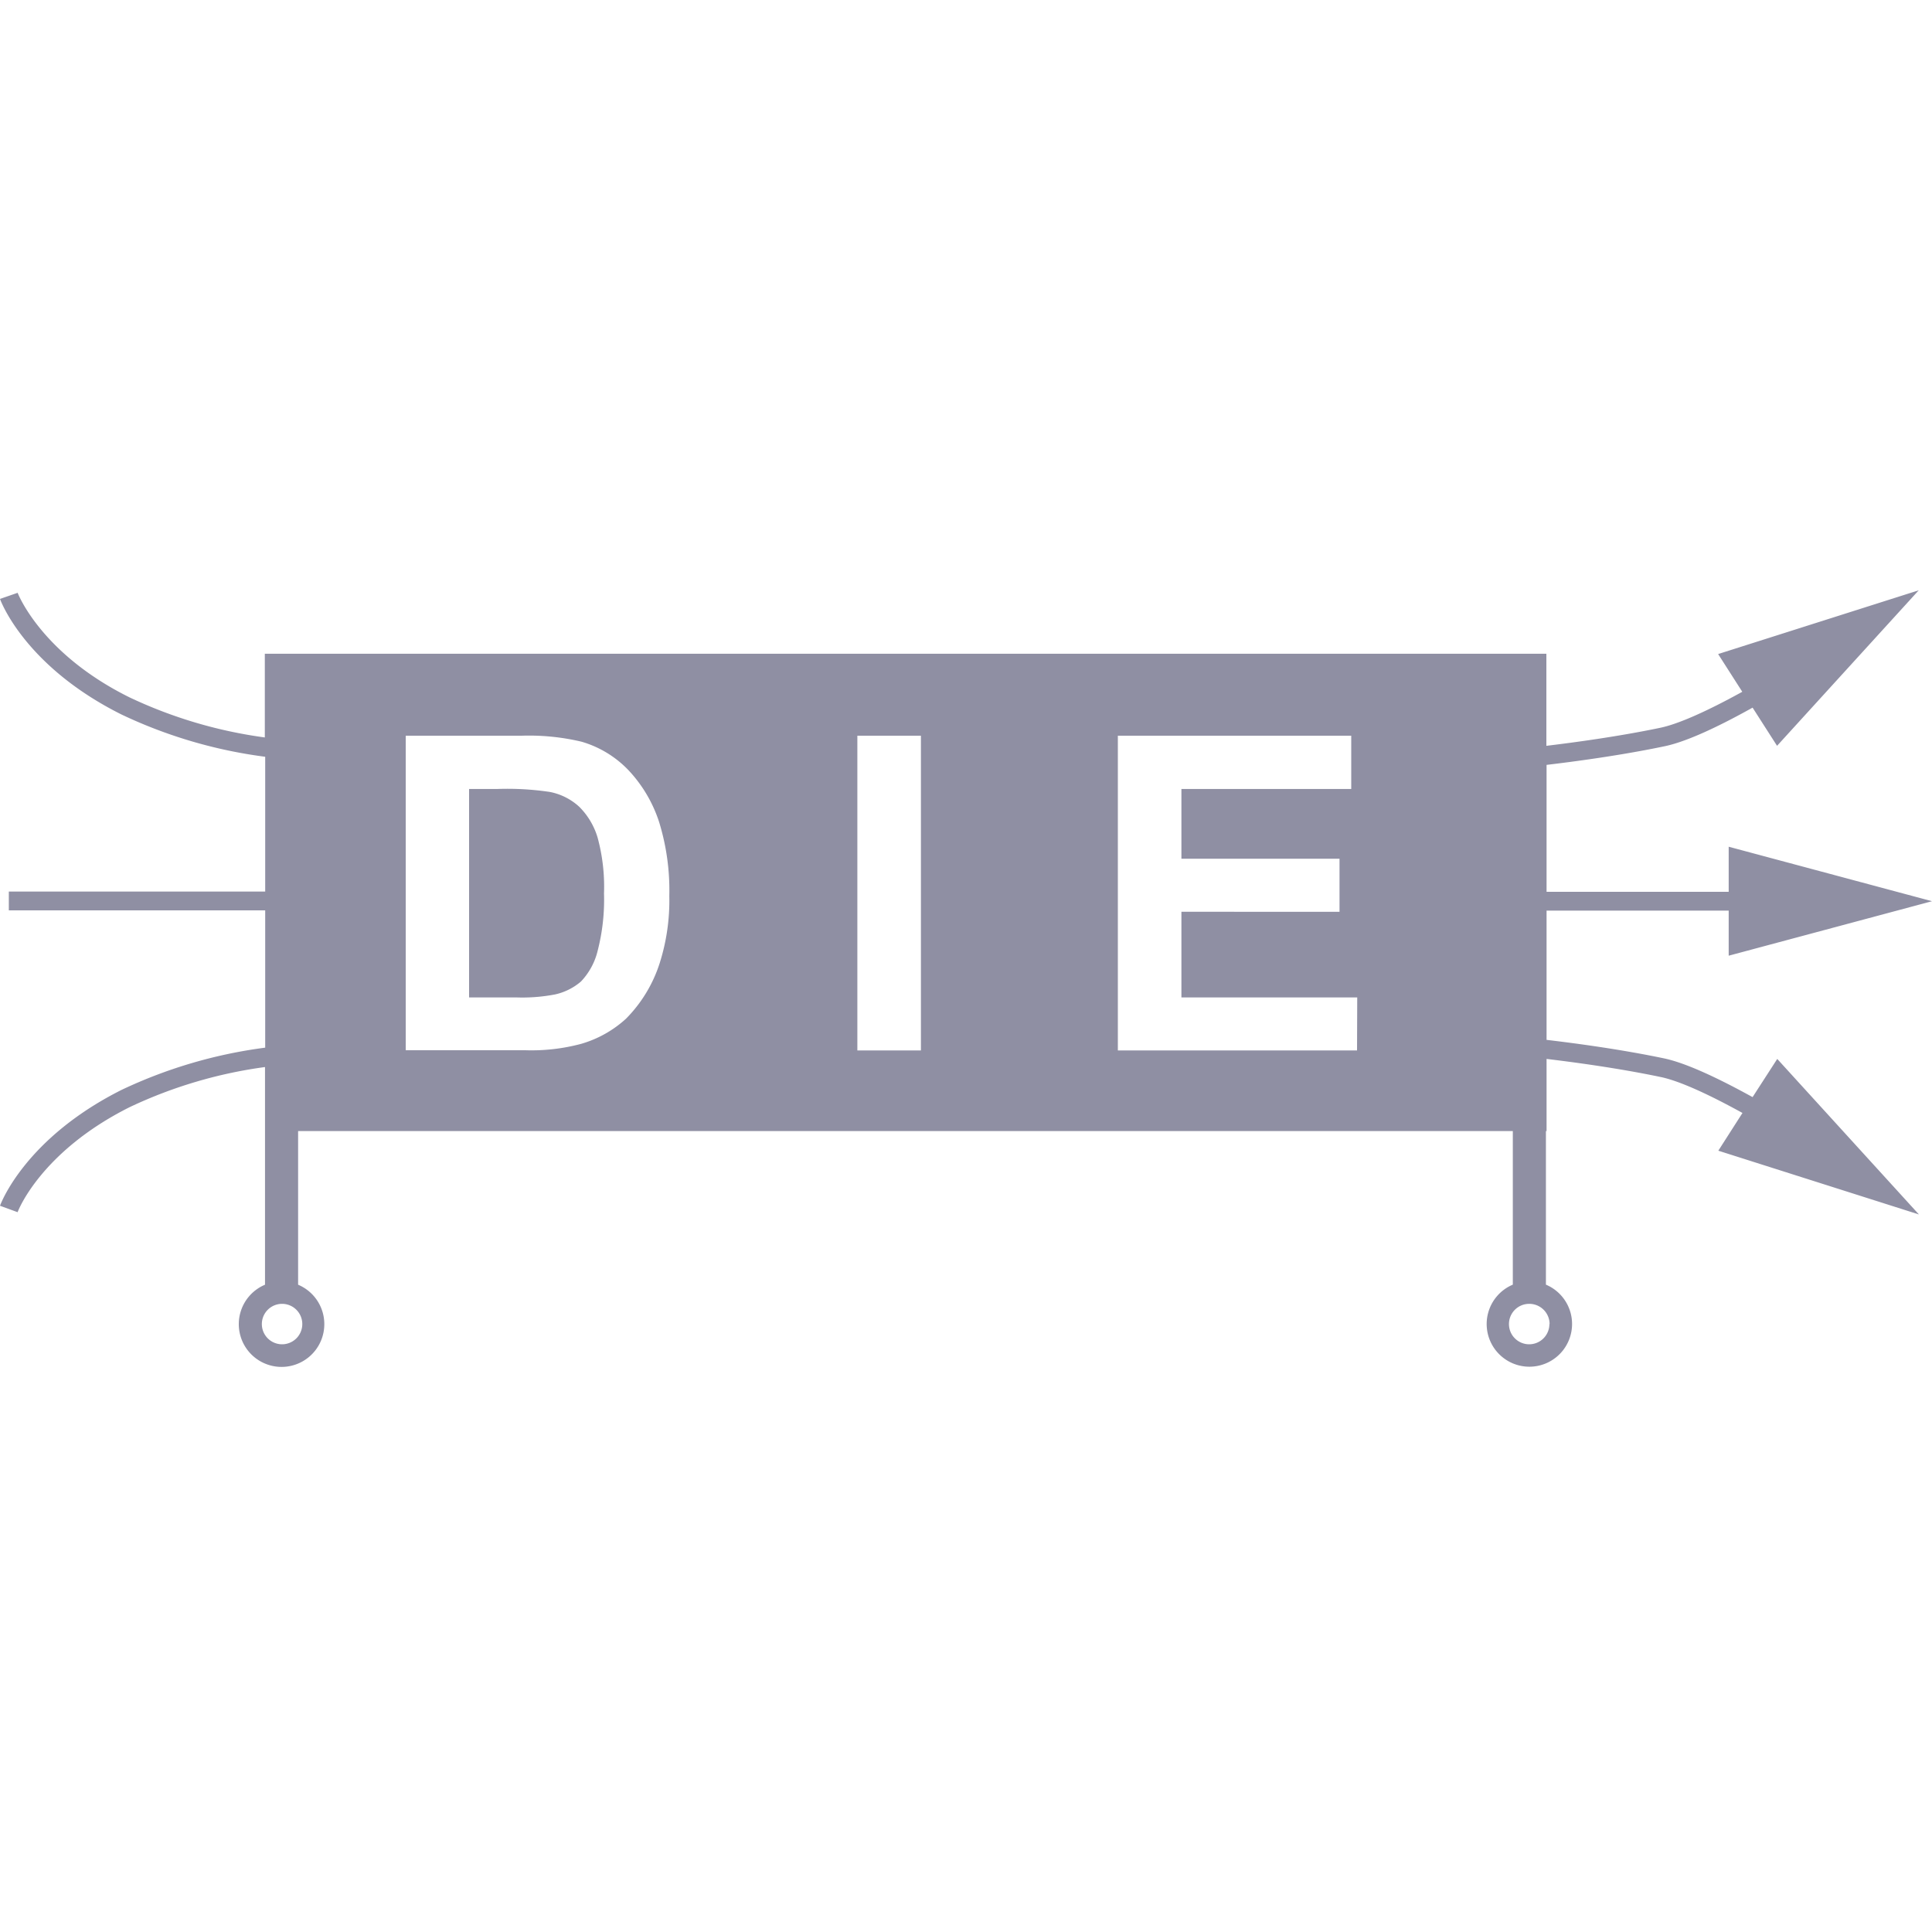 <svg id="Logos_Patrocinadores_Web" data-name="Logos Patrocinadores Web" xmlns="http://www.w3.org/2000/svg" viewBox="0 0 300 300"><defs><style>.cls-1{fill:#8f8fa3;}</style></defs><path class="cls-1" d="M272.14,170.36c-6-3.31-10.58-5.33-13.67-6-6.68-1.4-13.8-2.36-18.32-2.89V141.4h28.28v7L300,139.94l-31.57-8.46v7H240.15V118.77c4.49-.53,11.63-1.49,18.32-2.89,3.09-.64,7.69-2.66,13.67-6l3.8,5.93,22-24.15-31.15,9.9,3.75,5.86c-5.6,3.09-9.95,5-12.69,5.58-6.45,1.35-13.32,2.28-17.73,2.81v-14.3h-199v13a71.24,71.24,0,0,1-21-6.22C6.36,101.48,2.77,92.14,2.74,92.05L0,93c.15.43,3.94,10.49,18.85,17.94a74.07,74.07,0,0,0,22.33,6.57v20.93H1.37v2.92H41.18v21.32a74.36,74.36,0,0,0-22.33,6.57C3.94,176.75.15,186.81,0,187.23l2.74,1c0-.09,3.53-9.38,17.41-16.32a71.24,71.24,0,0,1,21-6.22v9.95h0v23.85a6.64,6.64,0,1,0,5.14,0V175.63H234.91v23.85a6.63,6.63,0,1,0,5.14,0V175.63h.1v-11.2c4.44.53,11.29,1.46,17.73,2.81,2.74.57,7.09,2.49,12.69,5.58l-3.75,5.86,31.15,9.9-22-24.15ZM46.94,205.6a3.14,3.14,0,1,1-3.14-3.14A3.14,3.14,0,0,1,46.94,205.6Zm55.5-56.06a21.59,21.59,0,0,1-5.23,8.64,17.53,17.53,0,0,1-6.94,3.9,29.79,29.79,0,0,1-8.73,1H63V114.24H81a35.4,35.4,0,0,1,9.3.93,16.43,16.43,0,0,1,7.36,4.5,21.39,21.39,0,0,1,4.67,7.92,36,36,0,0,1,1.6,11.55A32.12,32.12,0,0,1,102.44,149.54ZM143,163.11h-9.87V114.24H143Zm67.72,0H173.58V114.24h36.24v8.27H183.45v10.83H208v8.24H183.45v13.3h27.3Zm29.87,42.49a3.14,3.14,0,1,1-3.14-3.14A3.15,3.15,0,0,1,240.62,205.6Z"/><path class="cls-1" d="M89.94,125.27a9.4,9.4,0,0,0-4.57-2.3,44.93,44.93,0,0,0-8.1-.46H72.84v32.37h7.37a26.85,26.85,0,0,0,6-.47,9.21,9.21,0,0,0,4-2,10.46,10.46,0,0,0,2.58-4.72,31.75,31.75,0,0,0,1-8.95,29.06,29.06,0,0,0-1-8.7A11.3,11.3,0,0,0,89.94,125.27Z"/></svg>